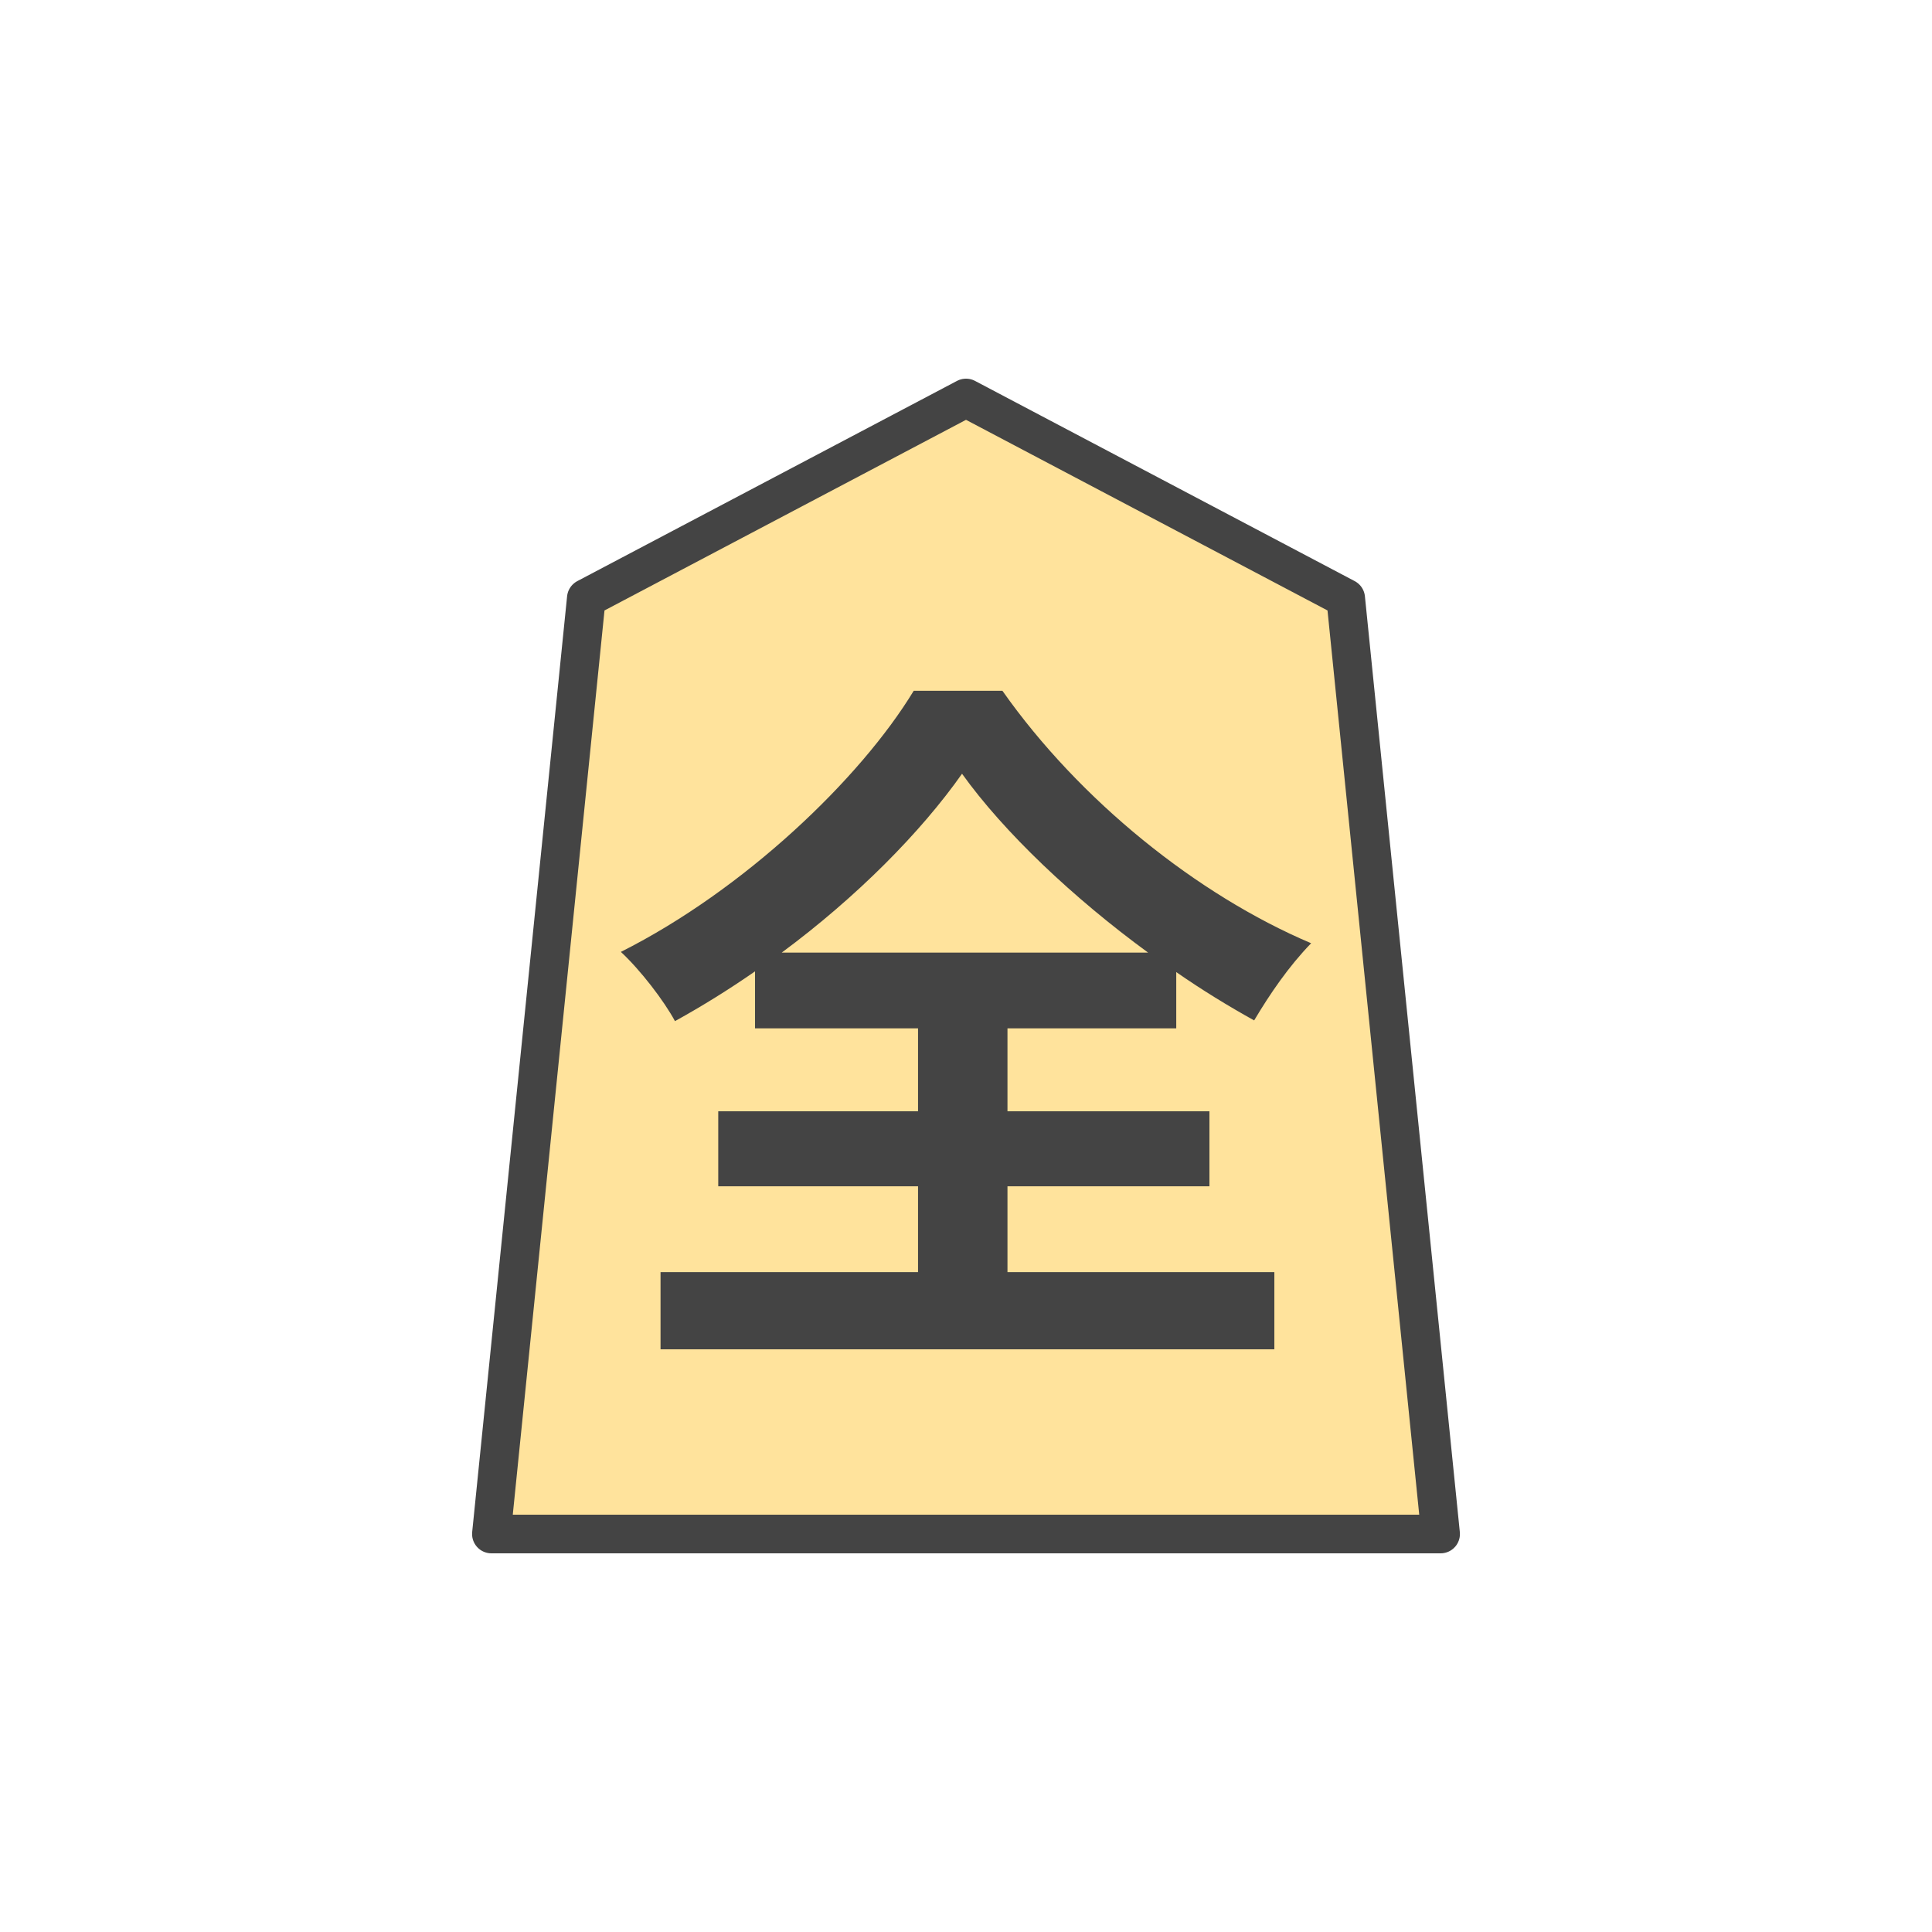 <?xml version="1.0" encoding="UTF-8" standalone="no"?><svg xmlns:svg="http://www.w3.org/2000/svg" xmlns="http://www.w3.org/2000/svg" version="1.1" style="overflow:visible" viewBox="-250 -250 500 500" height="500px" width="500px"><rect fill-opacity="0" fill="rgb(0,0,0)" height="500" width="500" y="-250" x="-250" /><svg version="1.1" y="-250" x="-250" viewBox="-250 -250 500 500" height="500px" width="500px" style="overflow:visible"><g transform="rotate(0,0,0)" stroke-linejoin="round" fill="#fff"><path stroke-linecap="butt" stroke-linejoin="round" stroke="none" fill="rgb(255,227,156)" d="m0.002-147l-98.263 51.815l-24.565 242.185h245.653l-24.565-242.185z" /><path stroke-linecap="butt" stroke-linejoin="round" stroke="none" fill="rgb(68,68,68)" d="m-47.694-3.463c19.413-14.373 36.027-31.173 46.667-46.293c10.827 15.12 28.747 32.107 48.16 46.293zm58.427 60.48h52.267v-19.413h-52.267v-21.467h43.68v-14.56c6.72 4.667 13.44 8.773 20.16 12.507c4.107-6.907 8.96-14 14.747-19.973c-29.493-12.507-59.92-36.96-79.893-65.333h-22.96c-13.813 22.773-43.867 51.52-75.787 67.573c5.04 4.667 11.2 12.693 14 17.92c7.093-3.92 14-8.213 20.72-12.88v14.747h42.187v21.467h-51.707v19.413h51.707v22.213h-66.64v19.973h158.853v-19.973h-69.067z" /><path stroke-linecap="butt" stroke-linejoin="round" stroke-width="10" stroke-opacity="1" stroke="rgb(68,68,68)" fill="none" d="m0.002-147l-98.263 51.815l-24.565 242.185h245.653l-24.565-242.185z" /></g></svg></svg>